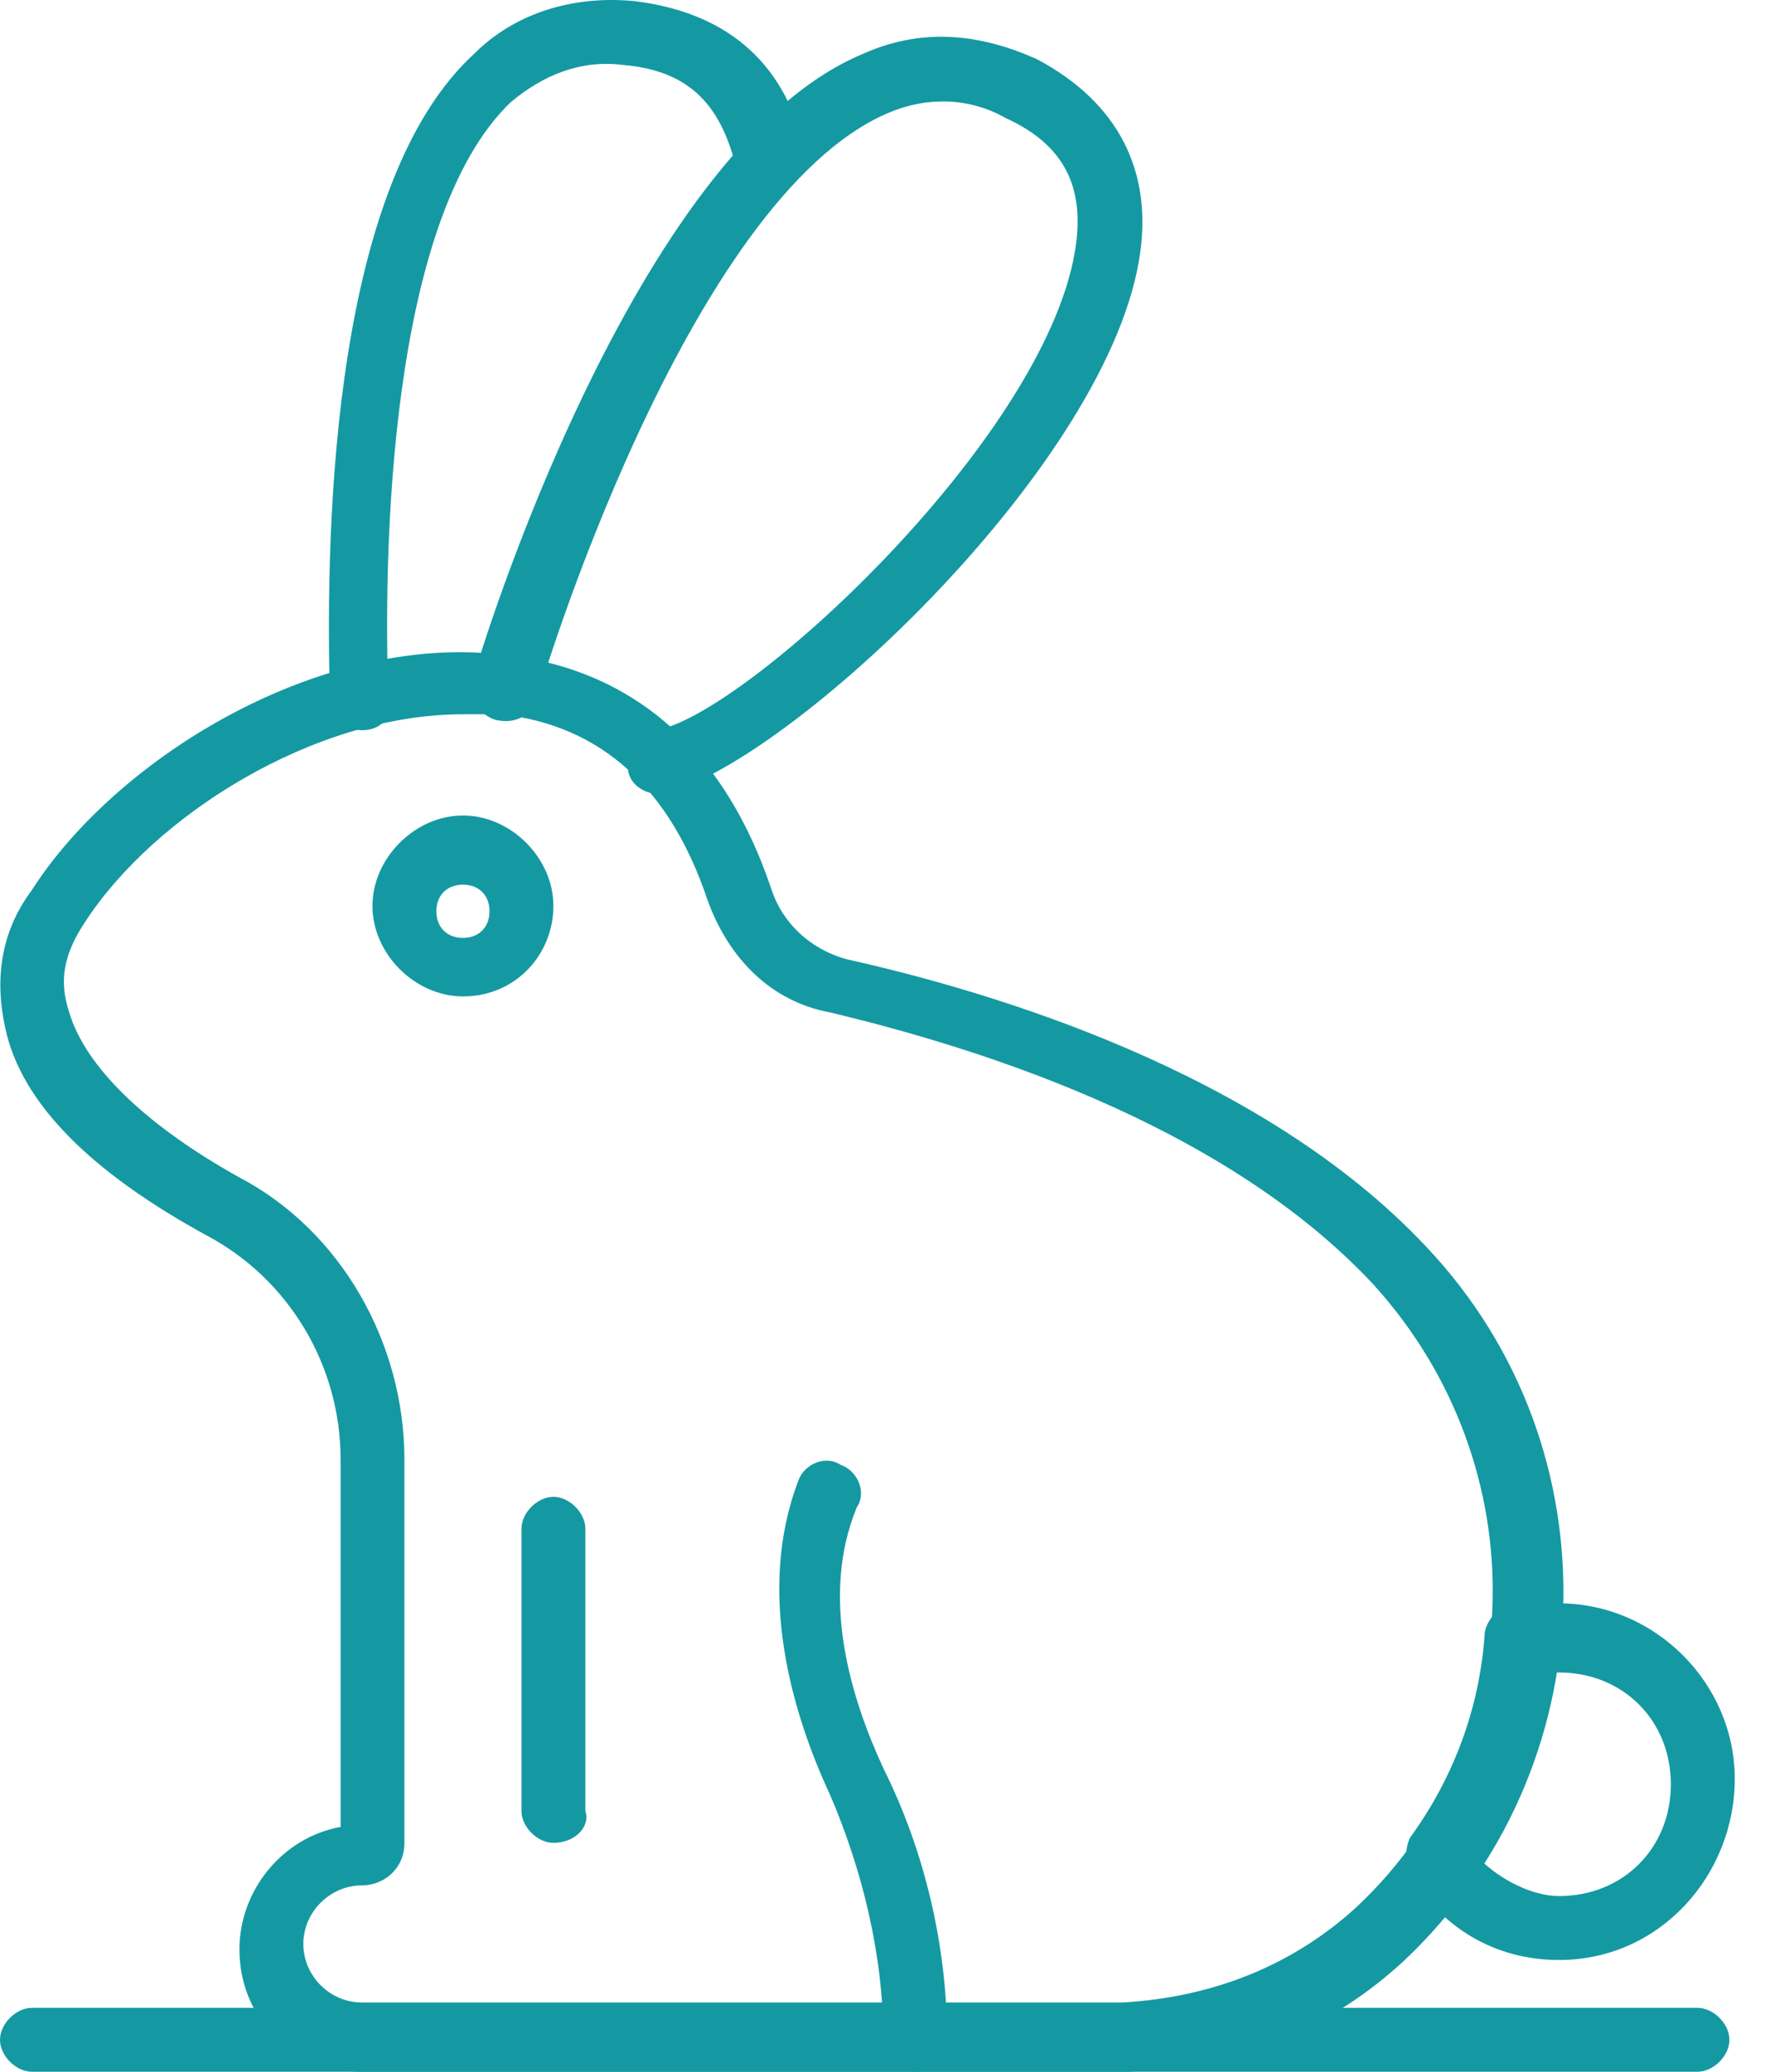 <svg width="18" height="21" viewBox="0 0 18 21" fill="none" xmlns="http://www.w3.org/2000/svg">
<path d="M3.67 21C2.968 21 2.428 20.46 2.428 19.759C2.428 19.165 2.86 18.626 3.454 18.518V14.794C3.454 13.823 2.914 12.96 2.105 12.528C0.917 11.881 0.216 11.179 0.054 10.424C-0.054 9.938 9.09443e-05 9.453 0.324 9.021C1.187 7.672 3.292 6.377 5.18 6.647C6.044 6.755 7.231 7.24 7.825 9.021C7.933 9.345 8.202 9.615 8.58 9.722C10.037 10.046 12.789 10.855 14.462 12.636C16.405 14.687 16.297 17.924 14.246 19.867C13.491 20.568 12.573 20.946 11.44 21H3.67ZM4.695 7.24C3.184 7.24 1.565 8.266 0.863 9.345C0.648 9.668 0.594 9.938 0.702 10.262C0.863 10.802 1.457 11.395 2.428 11.935C3.454 12.474 4.101 13.607 4.101 14.794V18.68C4.101 18.949 3.885 19.111 3.67 19.111C3.346 19.111 3.076 19.381 3.076 19.705C3.076 20.029 3.346 20.298 3.67 20.298H11.386C12.303 20.244 13.113 19.921 13.76 19.327C15.541 17.654 15.595 14.848 13.922 13.014C12.357 11.341 9.767 10.586 8.418 10.262C7.825 10.154 7.393 9.722 7.177 9.129C6.799 7.996 6.098 7.348 5.073 7.24C4.965 7.24 4.803 7.24 4.695 7.24Z" fill="#1499A2"/>
<path d="M6.692 8.05C6.53 8.05 6.368 7.942 6.368 7.78C6.314 7.619 6.476 7.403 6.638 7.403C7.501 7.295 10.577 4.489 10.901 2.546C11.009 1.899 10.793 1.467 10.199 1.197C9.821 0.982 9.39 0.982 9.012 1.143C6.961 2.007 5.45 7.025 5.45 7.079C5.396 7.241 5.235 7.349 5.019 7.295C4.857 7.241 4.749 7.079 4.803 6.863C4.857 6.647 6.422 1.521 8.742 0.55C9.336 0.28 9.929 0.334 10.523 0.604C11.332 1.036 11.71 1.737 11.548 2.654C11.17 4.813 7.879 7.834 6.692 8.05Z" fill="#1499A2"/>
<path d="M3.669 7.402C3.508 7.402 3.346 7.24 3.346 7.079C3.292 5.19 3.4 1.845 4.803 0.55C5.234 0.118 5.828 -0.044 6.422 0.01C7.339 0.118 7.932 0.604 8.148 1.467C8.202 1.629 8.094 1.845 7.878 1.899C7.717 1.953 7.501 1.845 7.447 1.629C7.285 1.035 6.961 0.711 6.314 0.658C5.882 0.604 5.504 0.765 5.18 1.035C3.939 2.222 3.885 5.622 3.939 7.079C3.993 7.24 3.885 7.402 3.669 7.402Z" fill="#1499A2"/>
<path d="M4.695 10.1C4.209 10.1 3.777 9.669 3.777 9.183C3.777 8.697 4.209 8.266 4.695 8.266C5.18 8.266 5.612 8.697 5.612 9.183C5.612 9.669 5.234 10.1 4.695 10.1ZM4.695 8.967C4.533 8.967 4.425 9.075 4.425 9.237C4.425 9.399 4.533 9.507 4.695 9.507C4.856 9.507 4.964 9.399 4.964 9.237C4.964 9.075 4.856 8.967 4.695 8.967Z" fill="#1499A2"/>
<path d="M9.282 21C9.12 21 8.958 20.838 8.958 20.676C8.958 19.813 8.742 18.95 8.418 18.194C8.041 17.385 7.663 16.144 8.095 15.011C8.148 14.849 8.364 14.741 8.526 14.849C8.688 14.903 8.796 15.118 8.688 15.28C8.31 16.198 8.634 17.223 8.958 17.924C9.39 18.788 9.605 19.759 9.605 20.676C9.605 20.838 9.444 21 9.282 21Z" fill="#1499A2"/>
<path d="M5.612 18.68C5.45 18.68 5.288 18.518 5.288 18.356V15.496C5.288 15.334 5.45 15.172 5.612 15.172C5.774 15.172 5.936 15.334 5.936 15.496V18.356C5.99 18.518 5.828 18.68 5.612 18.68Z" fill="#1499A2"/>
<path d="M15.811 19.867C15.163 19.867 14.624 19.543 14.3 19.003C14.246 18.895 14.246 18.734 14.3 18.626C14.732 18.032 15.001 17.331 15.055 16.575C15.055 16.467 15.163 16.305 15.271 16.305C15.433 16.252 15.595 16.252 15.811 16.252C16.782 16.252 17.592 17.061 17.592 18.032C17.592 19.003 16.836 19.867 15.811 19.867ZM15.001 18.841C15.217 19.057 15.541 19.219 15.811 19.219C16.458 19.219 16.944 18.734 16.944 18.086C16.944 17.439 16.458 16.953 15.811 16.953C15.757 16.953 15.757 16.953 15.703 16.953C15.595 17.654 15.379 18.302 15.001 18.841Z" fill="#1499A2"/>
<path d="M17.214 21H0.324C0.162 21 0 20.838 0 20.676C0 20.514 0.162 20.352 0.324 20.352H17.214C17.376 20.352 17.538 20.514 17.538 20.676C17.538 20.838 17.376 21 17.214 21Z" fill="#1499A2"/>
</svg>
